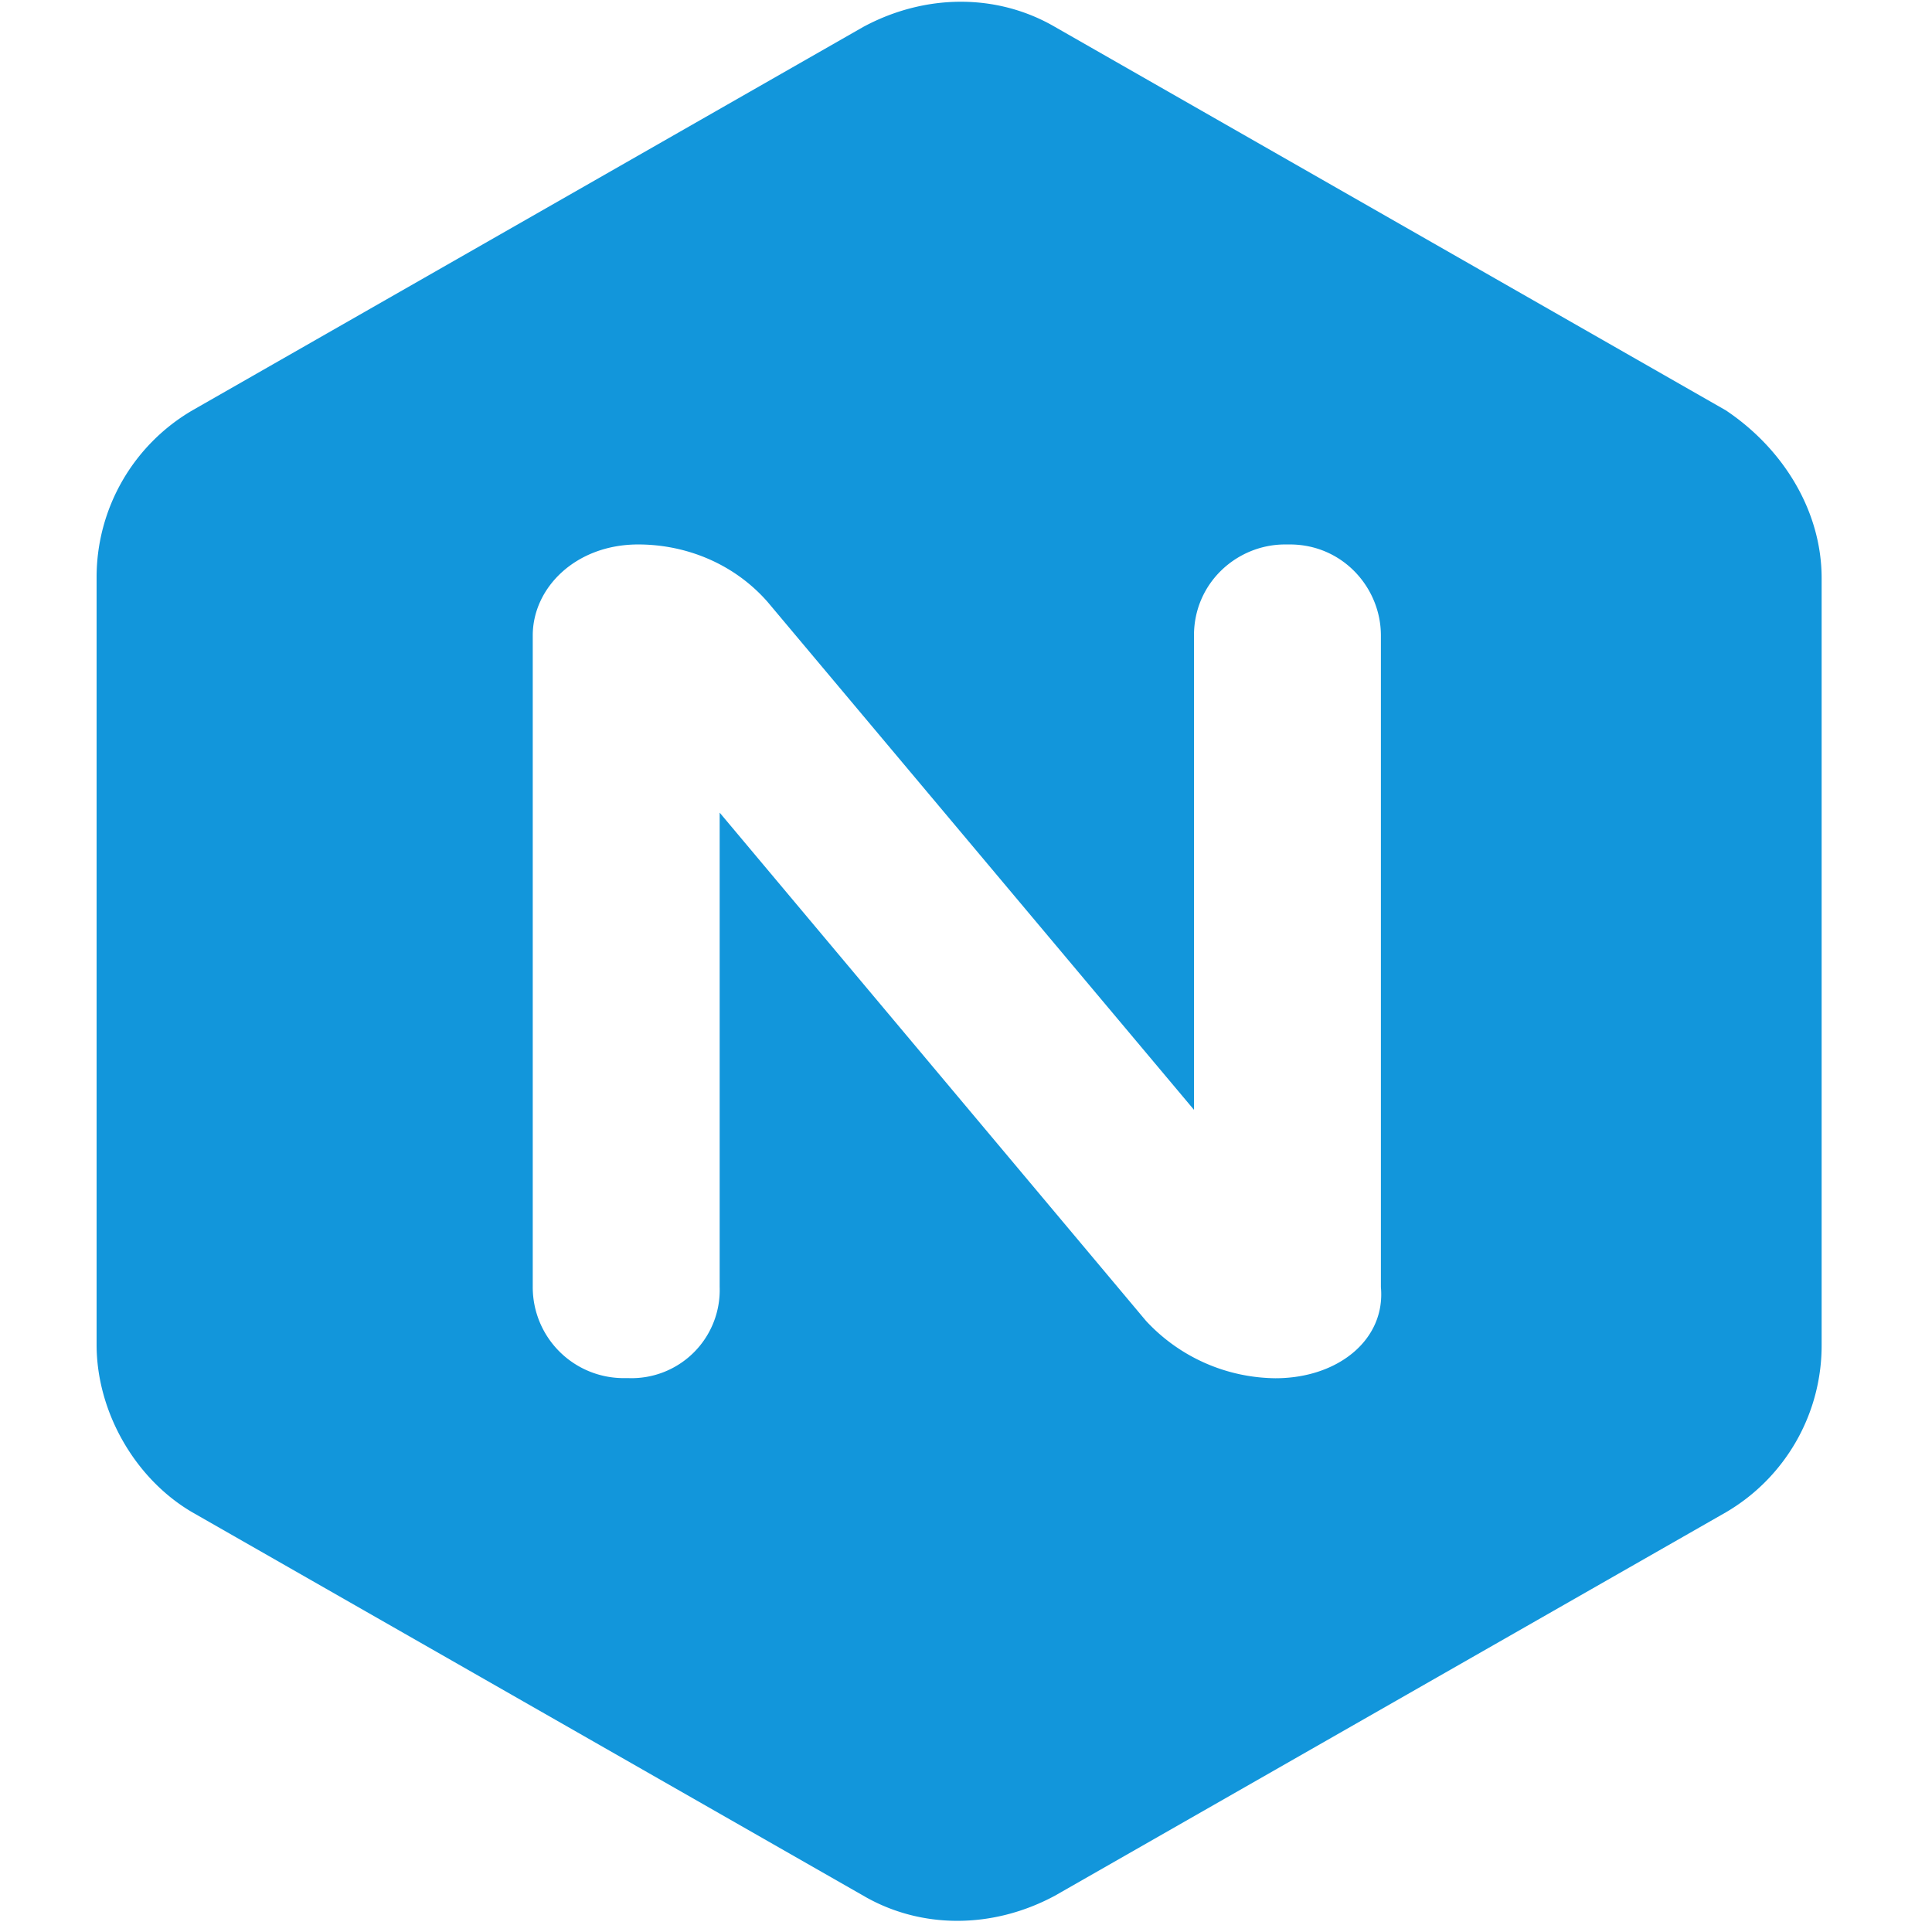 <svg t="1710335908432" class="icon" viewBox="0 0 1024 1024" version="1.1" xmlns="http://www.w3.org/2000/svg" p-id="4241" width="250" height="250"><path d="M914.688 217.472L559.168 14.272c-30.528-17.792-68.608-17.792-101.632 0L102.016 217.472A102.4 102.4 0 0 0 51.2 306.368v406.336c0 35.52 20.288 71.104 50.816 88.896l355.52 203.136c30.464 17.792 68.608 17.792 101.632 0l355.52-203.136a102.4 102.4 0 0 0 50.816-88.96V306.432c0-35.584-20.352-68.608-50.816-88.96z m-238.72 513.024a94.72 94.72 0 0 1-68.608-30.464L381.44 430.72v251.456a46.72 46.72 0 0 1-48.256 48.256h-2.56a48.192 48.192 0 0 1-48.256-48.256V336.832c0-25.408 22.848-48.256 55.872-48.256 25.408 0 50.816 10.176 68.608 30.464l225.984 269.184V336.832c0-27.968 22.848-48.256 48.256-48.256h2.56c27.904 0 48.256 22.848 48.256 48.256v345.408c2.56 27.904-22.848 48.256-55.872 48.256z" fill="#1296db" p-id="4242"></path></svg>